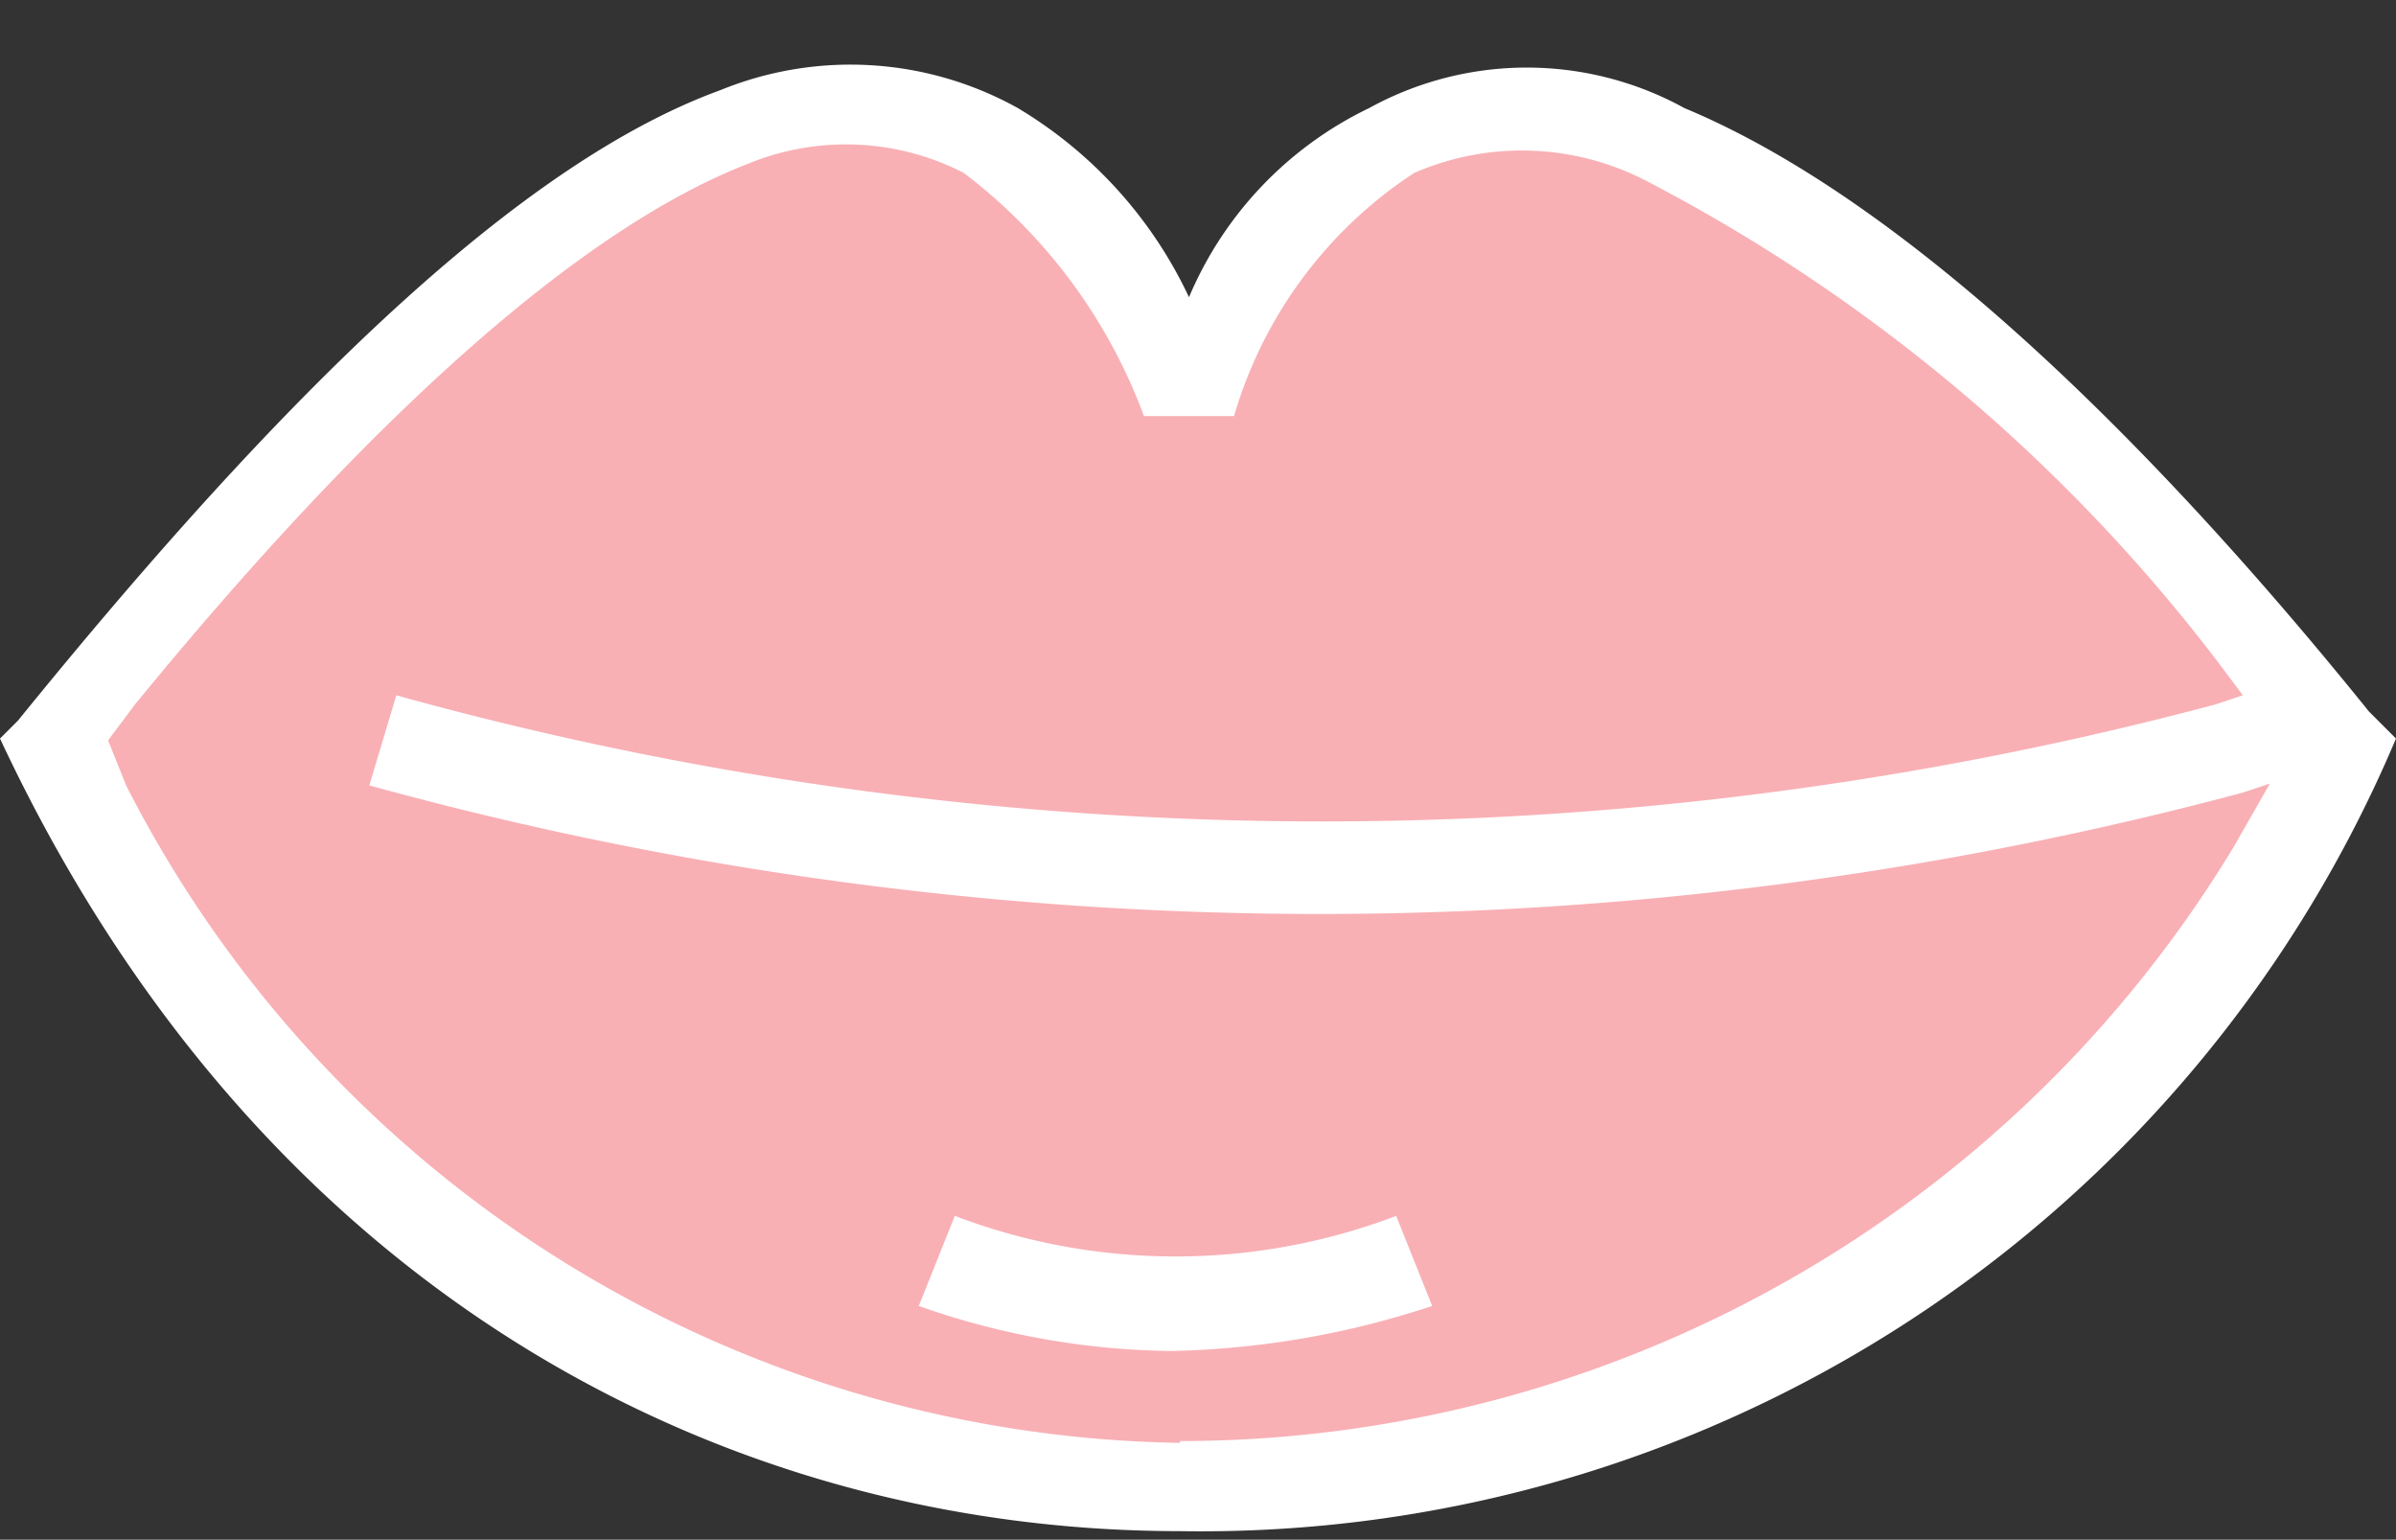 <svg xmlns="http://www.w3.org/2000/svg" viewBox="0 -0.72 26.6 17.095"><rect x="0" y="-0.72" width="26.6" height="17.095" fill="#333333" stroke="none"/><title>Depositphotos_108283858_10</title><g data-name="Layer 2"><g data-name="Layer 1"><g data-name="Layer 2"><g data-name="Layer 1-2"><path d="M.7 7.38a33.88 33.88 0 0 0 4.9-5.1c2.9-3 5.9-2 7.6.5.7-1.7 3.5-2.7 5.8-1.7 3.6 2.1 5.2 4.8 6.7 6.5a14.31 14.31 0 0 1-12.2 8.3c-5.4.4-10.4-3.3-12.8-8.5z" fill="#f8b0b5"/><path d="M13.1 16.28c-5 0-10.2-2.6-13.1-8.8l.2-.2c3-3.7 5.6-6.2 7.8-7a3.82 3.82 0 0 1 3.3.2 4.84 4.84 0 0 1 1.9 2.1 4.1 4.1 0 0 1 2-2.1 3.63 3.63 0 0 1 3.5 0c2.4 1 5.1 3.6 7.6 6.7l.3.3a14.4 14.4 0 0 1-13.5 8.8zm0-1a13.68 13.68 0 0 0 11.7-6.6l.4-.7-.3.1A39.67 39.67 0 0 1 4.1 8l.3-1a38.46 38.46 0 0 0 20.2.1l.3-.1-.3-.4a19 19 0 0 0-6.3-5.3 3 3 0 0 0-2.6-.1 4.85 4.85 0 0 0-2 2.7h-1a6 6 0 0 0-2-2.7 2.86 2.86 0 0 0-2.4-.1c-1.8.7-4.1 2.7-6.8 6l-.3.4.2.5a13.36 13.36 0 0 0 11.7 7.3zm-.1-1a8.68 8.68 0 0 1-2.8-.5l.4-1a6.89 6.89 0 0 0 4.9 0l.4 1a9.82 9.82 0 0 1-2.9.5z" fill="#fff"/></g></g></g></g></svg>